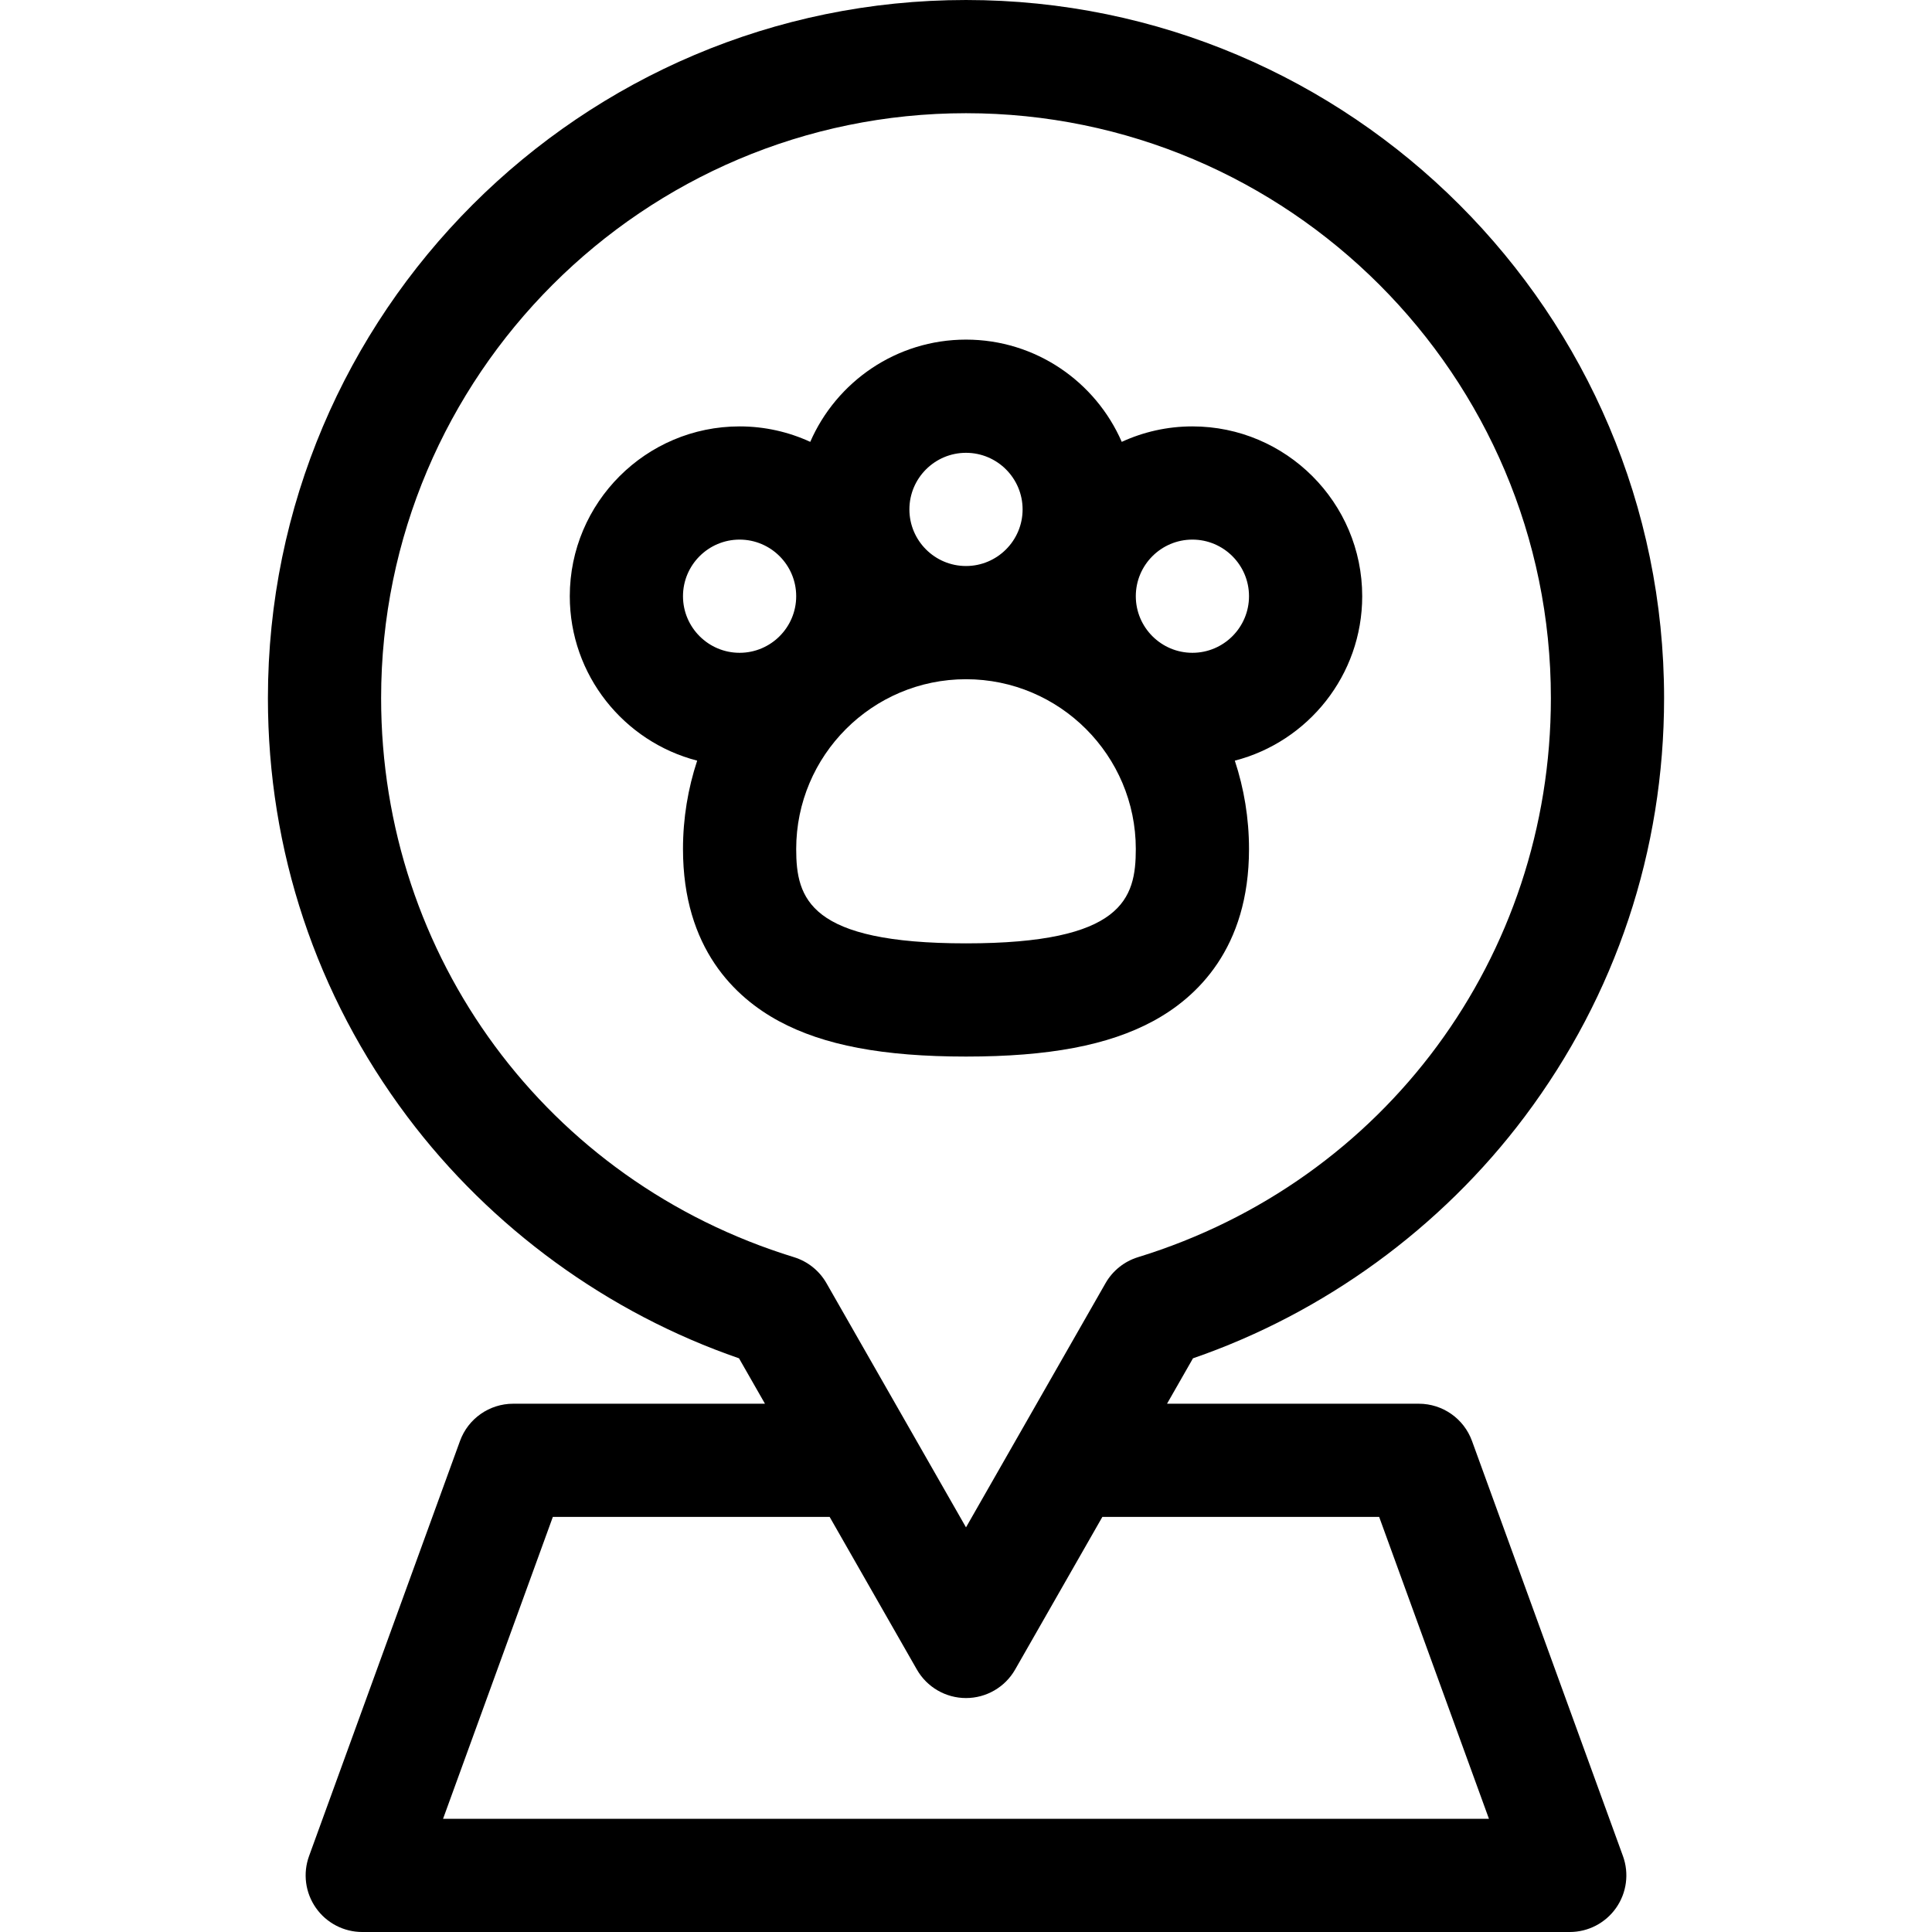 <svg id="Capa_1" enable-background="new 0 0 512 512" height="512" viewBox="0 0 512 512" width="512" 
    xmlns="http://www.w3.org/2000/svg">
    <g>
        <path d="m305.549 270.628c11.61-6.265 25.451-19.266 25.451-45.628 0-8.179-1.326-16.049-3.761-23.421 19.393-5.004 33.761-22.644 33.761-43.579 0-24.813-20.187-45-45-45-6.68 0-13.019 1.474-18.725 4.097-6.936-15.929-22.822-27.097-41.275-27.097s-34.339 11.168-41.275 27.097c-5.706-2.623-12.045-4.097-18.725-4.097-24.813 0-45 20.187-45 45 0 20.934 14.368 38.575 33.76 43.579-2.432 7.373-3.76 15.243-3.76 23.421 0 26.362 13.841 39.363 25.451 45.628 11.853 6.393 27.597 9.372 49.549 9.372s37.696-2.979 49.549-9.372zm10.451-127.628c8.271 0 15 6.729 15 15s-6.729 15-15 15-15-6.729-15-15 6.729-15 15-15zm-60-23c8.271 0 15 6.729 15 15s-6.729 15-15 15-15-6.729-15-15 6.729-15 15-15zm-60 23c8.271 0 15 6.729 15 15s-6.729 15-15 15-15-6.729-15-15 6.729-15 15-15zm15 82c0-24.813 20.187-45 45-45s45 20.187 45 45c0 13.175-3.441 25-45 25s-45-11.825-45-25z"/>
        <path d="m390.097 381.874c-2.156-5.928-7.789-9.874-14.097-9.874h-66.724l6.878-12.036c34.713-11.962 65.751-34.531 87.898-64.036 24.172-32.201 36.948-70.559 36.948-110.928 0-102.01-82.99-185-185-185s-185 82.99-185 185c0 40.369 12.776 78.727 36.948 110.928 22.147 29.505 53.186 52.074 87.898 64.036l6.878 12.036h-66.724c-6.308 0-11.941 3.946-14.097 9.874l-40 110c-1.673 4.599-.996 9.724 1.811 13.731 2.807 4.008 7.392 6.395 12.286 6.395h320c4.894 0 9.479-2.387 12.286-6.395s3.483-9.133 1.811-13.731zm-289.097-196.874c0-85.467 69.533-155 155-155s155 69.533 155 155c0 68.508-43.967 128.049-109.406 148.161-3.645 1.12-6.726 3.586-8.617 6.896l-36.977 64.71-36.977-64.71c-1.892-3.31-4.973-5.775-8.617-6.896-65.439-20.112-109.406-79.653-109.406-148.161zm16.415 297 29.092-80h73.36l23.11 40.442c2.67 4.673 7.641 7.558 13.023 7.558s10.354-2.885 13.023-7.558l23.11-40.442h73.36l29.092 80z"/>
    </g>
</svg>